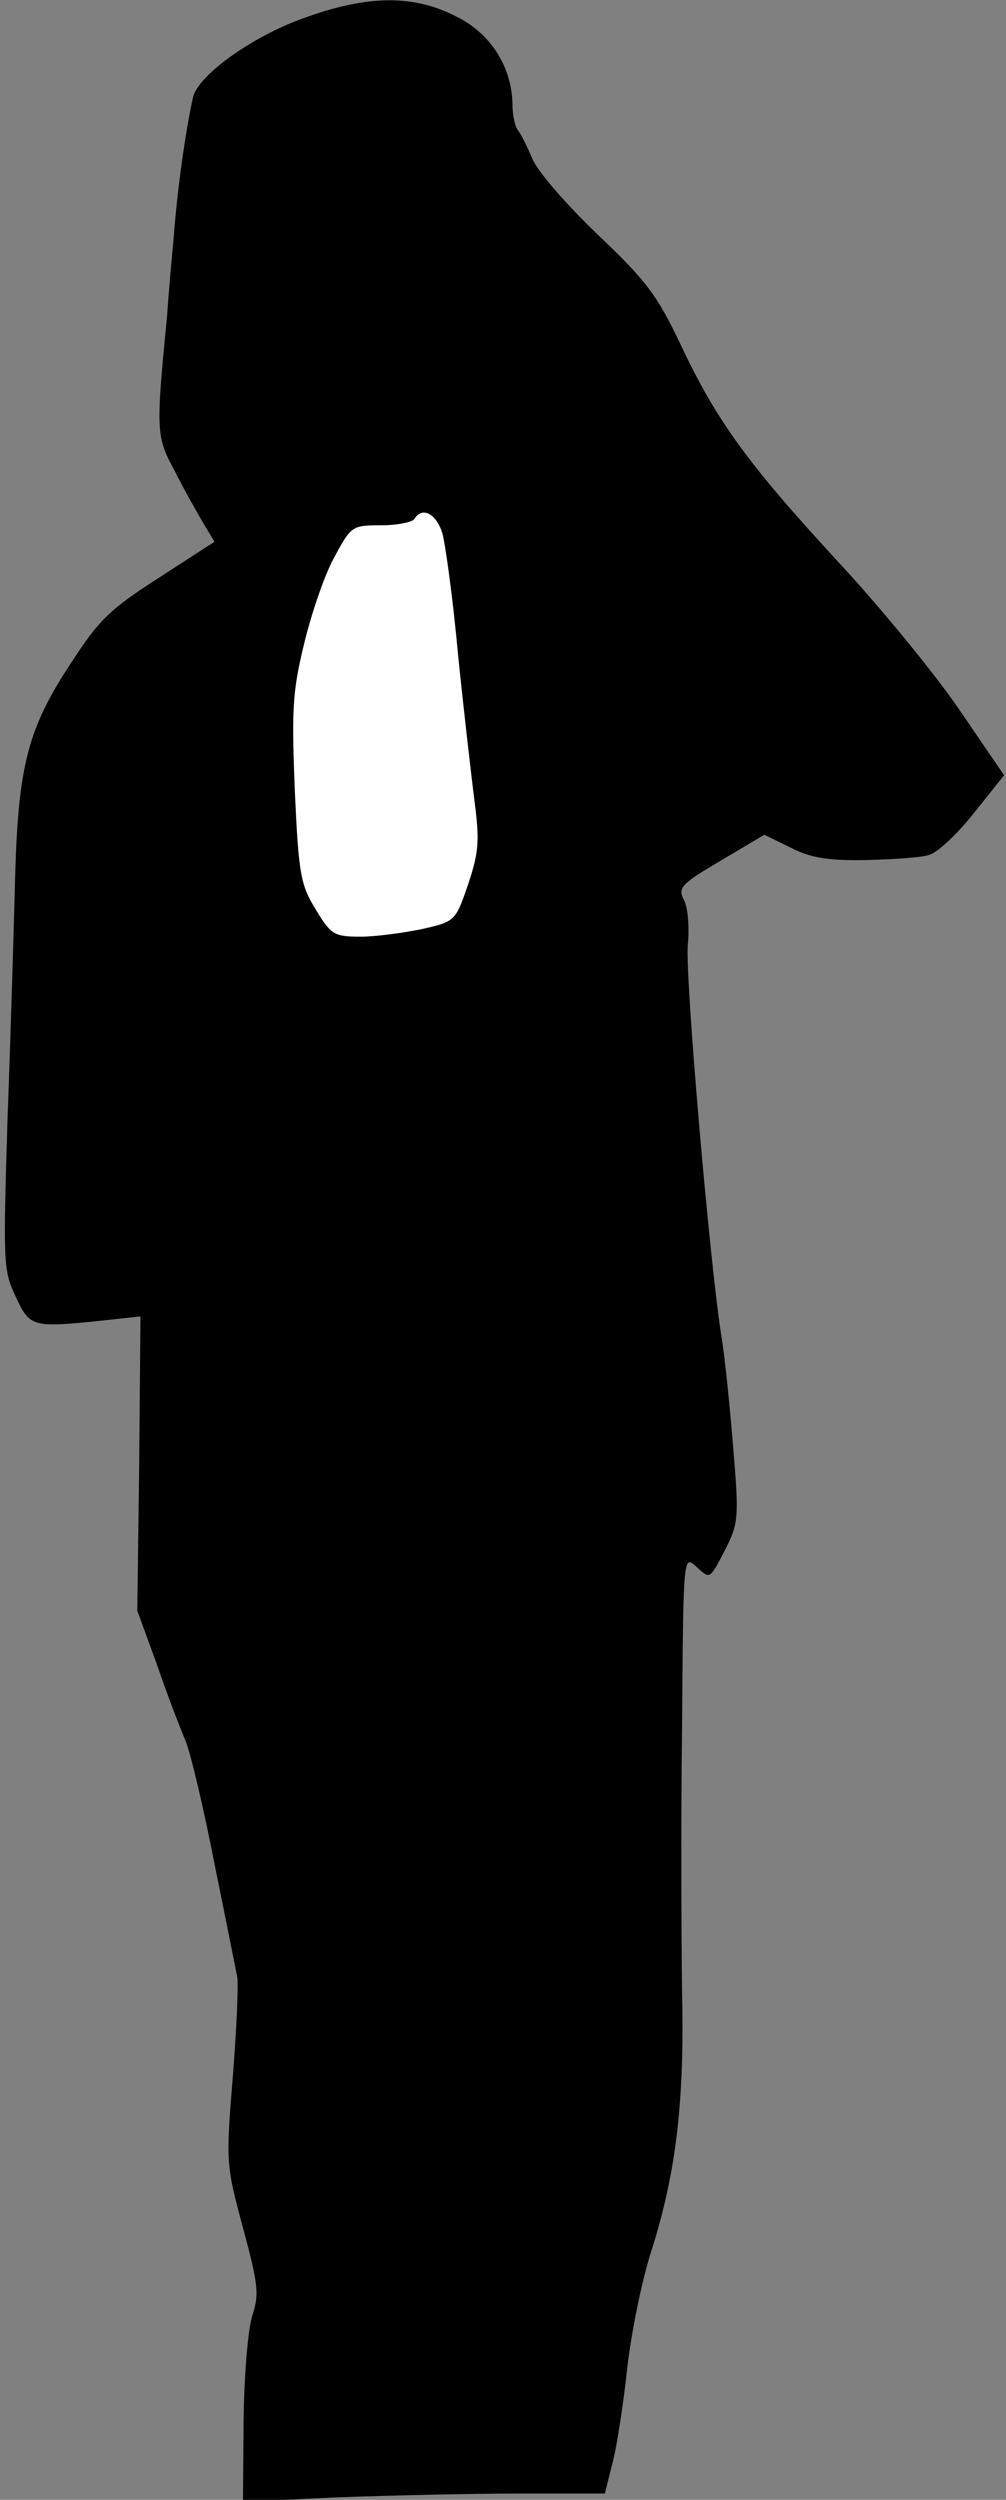 <?xml version="1.0" standalone="no"?>
<!DOCTYPE svg PUBLIC "-//W3C//DTD SVG 20010904//EN"
 "http://www.w3.org/TR/2001/REC-SVG-20010904/DTD/svg10.dtd">
<svg version="1.0" xmlns="http://www.w3.org/2000/svg"
 width="159pt" height="395pt" viewBox="0 0 159 395"
 preserveAspectRatio="xMidYMid meet">
<rect x="0" y="0" width="159" height="395" fill="#808080" stroke="none"/>
<g transform="translate(0,395) scale(0.1,-0.1)"
fill="#000000" stroke="none">
<path fill="#000000" stroke="none" d="M479 3921 c-81 -29 -166 -90 -174 -125
-12 -54 -25 -148 -30 -216 -4 -41 -9 -100 -11 -130 -18 -183 -17 -190 12 -244
14 -28 35 -65 45 -82 l18 -30 -88 -57 c-78 -50 -95 -67 -139 -135 -68 -103
-83 -162 -88 -335 -2 -78 -7 -250 -12 -382 -7 -228 -7 -242 12 -282 23 -50 26
-51 134 -40 l64 7 -2 -233 -3 -232 31 -85 c16 -47 37 -101 45 -120 8 -19 29
-107 46 -195 18 -88 34 -169 36 -179 2 -11 -1 -81 -7 -157 -11 -135 -11 -139
16 -239 24 -89 26 -105 15 -138 -7 -21 -13 -93 -14 -166 l-1 -129 149 7 c83 3
212 6 287 6 l136 0 12 48 c7 26 17 92 23 147 6 55 23 141 39 190 39 123 52
237 48 407 -1 79 -2 266 0 417 2 274 2 274 22 256 23 -21 21 -22 48 30 19 38
20 50 11 155 -5 63 -13 144 -19 180 -19 121 -57 565 -53 616 3 29 0 61 -6 72
-10 19 -5 25 58 62 l69 41 41 -20 c31 -16 58 -21 118 -20 43 1 89 4 101 8 13
3 45 33 71 66 l48 60 -71 104 c-39 57 -125 162 -191 233 -142 154 -192 222
-249 343 -37 78 -54 101 -132 175 -51 49 -95 100 -103 120 -8 19 -18 39 -23
45 -4 5 -8 23 -8 40 -1 59 -34 112 -89 139 -68 35 -141 34 -242 -3z"/>
<path fill="#ffffff" stroke="none" d="M699 3108 c5 -18 17 -105 25 -193 9
-88 21 -192 26 -231 8 -62 7 -80 -10 -131 -20 -58 -20 -59 -73 -71 -29 -6 -73
-12 -97 -12 -42 0 -47 3 -71 43 -24 39 -27 56 -33 187 -5 126 -4 156 14 230
11 47 32 109 47 137 28 52 29 53 75 53 26 0 50 5 53 10 12 20 34 9 44 -22z"/>
</g>
</svg>
